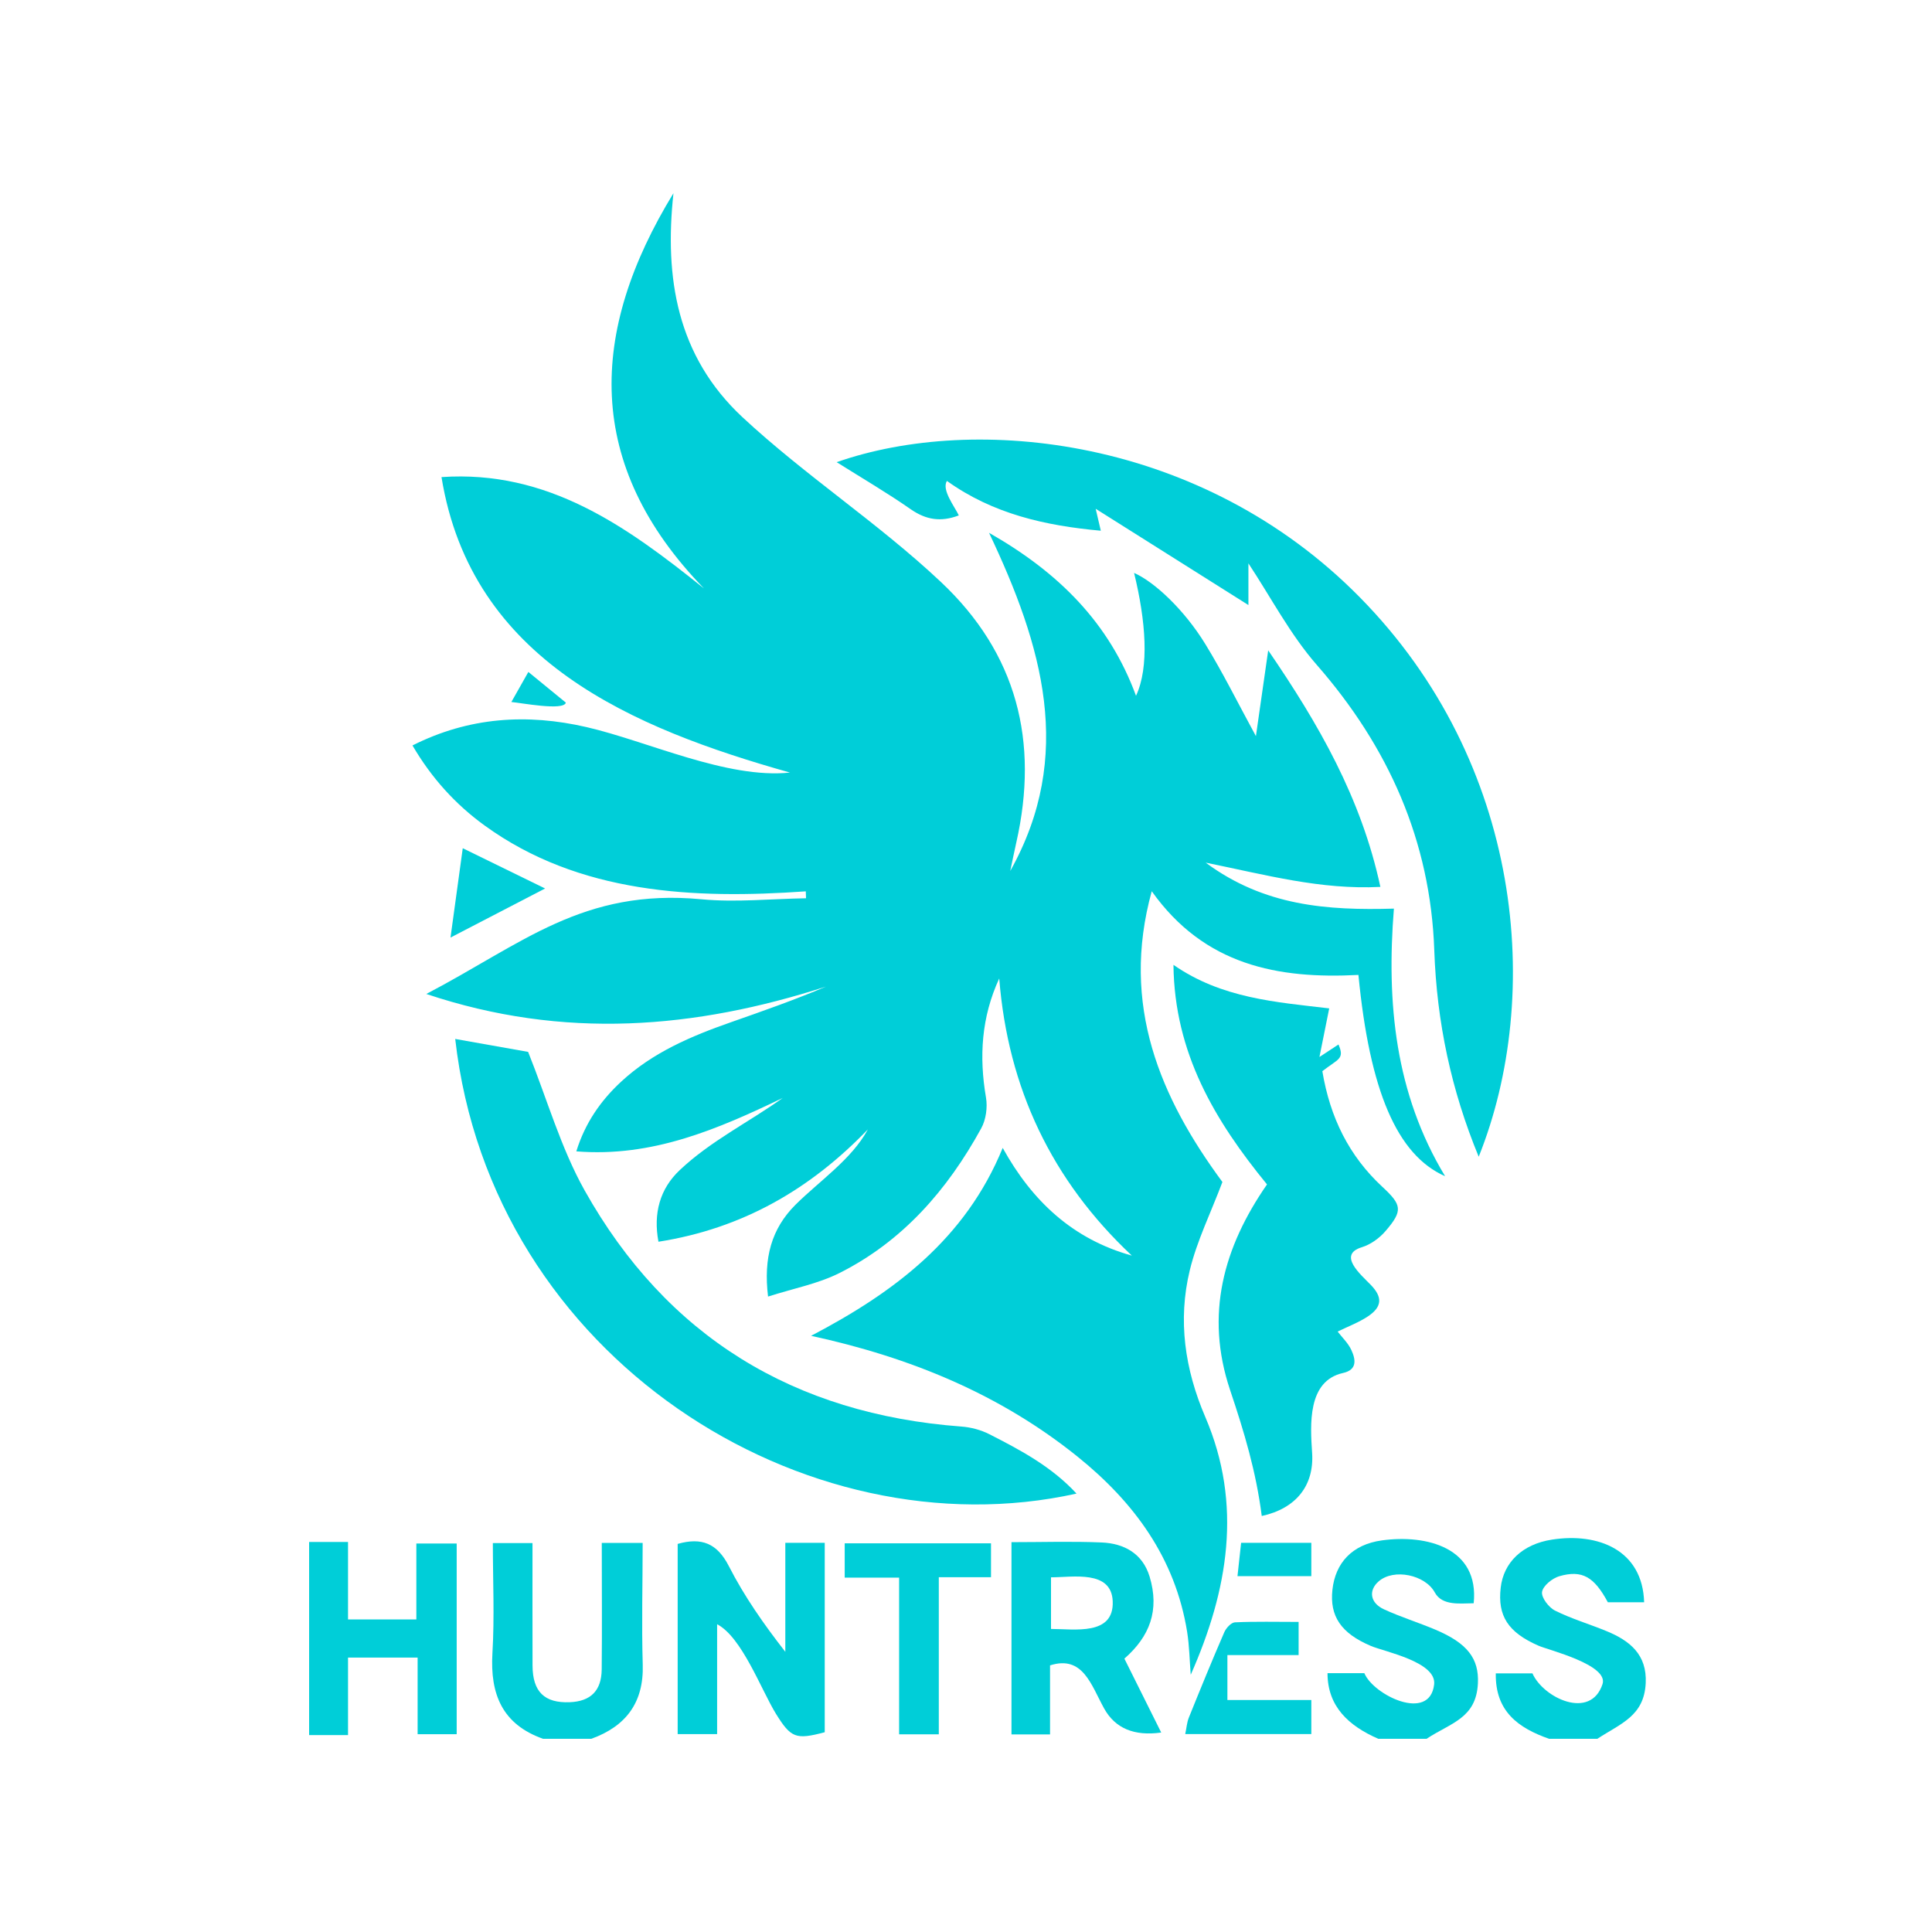 <svg width="50" height="50" viewBox="0 0 50 50" fill="none" xmlns="http://www.w3.org/2000/svg">
<path d="M41.579 42.214C42.177 42.46 42.627 42.819 42.591 43.558C42.549 44.412 41.95 44.6 41.339 45H40.09C39.301 44.722 38.693 44.296 38.711 43.306H39.659C39.941 43.945 41.166 44.525 41.474 43.582C41.631 43.085 40.076 42.703 39.822 42.593C39.027 42.247 38.754 41.819 38.838 41.089C38.912 40.439 39.395 39.963 40.166 39.845C41.37 39.658 42.511 40.12 42.55 41.467H41.611C41.259 40.811 40.948 40.621 40.353 40.793C40.171 40.846 39.931 41.042 39.908 41.2C39.887 41.346 40.082 41.602 40.246 41.683C40.672 41.896 41.136 42.031 41.579 42.214Z" fill="#00CED8"/>
<path d="M35.189 15.455C39.42 19.748 39.941 25.762 38.269 29.936C37.559 28.216 37.184 26.462 37.119 24.593C37.021 21.764 35.933 19.329 34.077 17.206C33.389 16.42 32.886 15.451 32.309 14.58V15.659C30.924 14.786 29.615 13.961 28.356 13.167C28.378 13.263 28.43 13.483 28.489 13.735C27.053 13.605 25.699 13.301 24.506 12.446C24.363 12.677 24.706 13.109 24.814 13.339C24.346 13.517 23.964 13.452 23.572 13.181C22.96 12.754 22.314 12.377 21.653 11.961C25.242 10.703 31.098 11.303 35.189 15.455Z" fill="#00CED8"/>
<path d="M37.151 42.177C37.974 42.526 38.28 42.922 38.248 43.567C38.203 44.472 37.55 44.584 36.919 45H35.67C34.906 44.666 34.356 44.167 34.356 43.301H35.309C35.543 43.868 36.998 44.578 37.115 43.596C37.187 43.009 35.83 42.747 35.476 42.596C34.704 42.267 34.409 41.826 34.483 41.143C34.558 40.454 34.987 39.971 35.765 39.865C36.92 39.706 38.286 40.054 38.139 41.492C37.809 41.492 37.326 41.57 37.132 41.212C36.886 40.758 36.072 40.582 35.678 40.927C35.411 41.16 35.458 41.485 35.817 41.649C36.251 41.849 36.711 41.991 37.151 42.177Z" fill="#00CED8"/>
<path d="M36.074 23.515C35.88 25.954 36.103 28.294 37.399 30.44C36.157 29.893 35.446 28.232 35.156 25.231C33.078 25.34 31.171 24.985 29.807 23.065C28.991 26.016 30.034 28.417 31.636 30.59C31.336 31.386 30.978 32.109 30.792 32.872C30.478 34.168 30.663 35.437 31.192 36.67C32.167 38.941 31.781 41.158 30.816 43.343C30.786 42.973 30.781 42.598 30.723 42.232C30.416 40.325 29.353 38.879 27.89 37.7C25.882 36.084 23.564 35.13 20.991 34.571C23.142 33.444 24.984 32.067 25.95 29.708C26.712 31.086 27.766 32.071 29.292 32.495C27.218 30.547 26.085 28.159 25.86 25.322C25.398 26.323 25.336 27.344 25.517 28.403C25.561 28.658 25.517 28.979 25.392 29.204C24.52 30.792 23.362 32.126 21.719 32.949C21.165 33.226 20.531 33.345 19.877 33.555C19.757 32.554 19.965 31.801 20.585 31.181C21.194 30.574 22.046 30 22.46 29.229C20.974 30.774 19.219 31.794 17.041 32.136C16.902 31.399 17.081 30.763 17.591 30.283C18.391 29.527 19.372 29.048 20.258 28.415C18.577 29.221 16.882 29.956 14.915 29.797C15.141 29.068 15.542 28.486 16.077 27.992C16.893 27.235 17.894 26.813 18.925 26.452C19.746 26.164 20.567 25.877 21.376 25.533C17.994 26.623 14.597 26.917 11.033 25.724C13.52 24.423 15.084 22.984 18.153 23.273C19.047 23.358 19.957 23.261 20.86 23.247L20.854 23.068C17.958 23.271 14.986 23.135 12.542 21.364C11.783 20.814 11.165 20.13 10.675 19.292C12.137 18.556 13.639 18.462 15.178 18.817C16.758 19.181 18.815 20.165 20.444 19.994C16.384 18.849 12.198 17.107 11.426 12.347C14.176 12.159 16.21 13.615 18.218 15.228C15.109 12.023 15.235 8.591 17.429 5C17.192 7.189 17.518 9.215 19.216 10.798C20.844 12.313 22.725 13.532 24.345 15.056C26.323 16.913 26.892 19.194 26.302 21.803C26.247 22.048 26.197 22.296 26.145 22.541C27.818 19.554 26.981 16.708 25.596 13.789C27.395 14.812 28.707 16.119 29.4 18.007C29.747 17.263 29.654 16.075 29.35 14.827C29.88 15.06 30.651 15.784 31.192 16.666C31.649 17.409 32.036 18.195 32.503 19.051C32.612 18.29 32.71 17.605 32.821 16.831C34.124 18.734 35.229 20.649 35.724 22.953C34.174 23.031 32.761 22.641 31.203 22.325C32.722 23.45 34.349 23.564 36.074 23.515Z" fill="#00CED8"/>
<path d="M35.772 30.712C36.28 31.183 36.314 31.328 35.859 31.858C35.701 32.043 35.471 32.209 35.242 32.279C34.609 32.473 35.217 32.986 35.474 33.251C35.782 33.567 35.775 33.82 35.4 34.069C35.164 34.226 34.891 34.327 34.618 34.461C34.738 34.617 34.891 34.76 34.972 34.937C35.086 35.182 35.131 35.45 34.757 35.533C33.832 35.739 33.909 36.87 33.958 37.607C34.011 38.44 33.548 39.039 32.654 39.234C32.508 38.086 32.203 37.071 31.833 35.969C31.181 34.021 31.662 32.28 32.79 30.653C31.441 29.002 30.394 27.255 30.369 24.97C31.619 25.84 33.026 25.934 34.4 26.097C34.318 26.505 34.245 26.868 34.147 27.355C34.392 27.195 34.518 27.111 34.64 27.031C34.803 27.412 34.639 27.397 34.222 27.722C34.422 28.922 34.912 29.914 35.772 30.712Z" fill="#00CED8"/>
<path d="M33.937 43.996V44.877H30.674C30.708 44.717 30.717 44.576 30.767 44.452C31.065 43.712 31.367 42.974 31.684 42.243C31.731 42.134 31.862 41.991 31.959 41.986C32.498 41.961 33.039 41.975 33.608 41.975V42.833H31.765V43.996H33.937Z" fill="#00CED8"/>
<path d="M33.937 39.928V40.79H32.026C32.057 40.501 32.088 40.224 32.12 39.928H33.937Z" fill="#00CED8"/>
<path d="M29.751 40.8C30.016 41.675 29.754 42.353 29.099 42.925C29.413 43.554 29.723 44.177 30.052 44.838C29.351 44.936 28.858 44.728 28.574 44.214C28.237 43.604 28.025 42.829 27.175 43.1V44.887H26.177V39.911C26.98 39.911 27.746 39.886 28.509 39.919C29.091 39.943 29.569 40.204 29.751 40.8ZM28.797 41.443C28.767 40.624 27.768 40.821 27.2 40.821V42.157C27.807 42.157 28.832 42.339 28.797 41.443Z" fill="#00CED8"/>
<path d="M25.604 37.117C26.412 37.529 27.215 37.955 27.86 38.654C20.84 40.214 12.716 35.152 11.781 26.888C12.468 27.011 13.128 27.127 13.668 27.223C14.162 28.457 14.513 29.705 15.128 30.804C17.253 34.594 20.551 36.596 24.88 36.919C25.125 36.937 25.385 37.005 25.604 37.117Z" fill="#00CED8"/>
<path d="M25.647 39.941V40.818H24.296V44.884H23.269V40.829H21.861V39.941H25.647Z" fill="#00CED8"/>
<path d="M21.344 39.928V44.83C20.595 45.029 20.47 44.98 20.079 44.349C19.701 43.734 19.201 42.37 18.559 42.035V44.879H17.538V39.956C18.16 39.78 18.561 39.941 18.864 40.534C19.26 41.309 19.762 42.029 20.324 42.749V39.928H21.344Z" fill="#00CED8"/>
<path d="M16.634 43.081C16.664 44.058 16.202 44.676 15.303 45H14.054C12.999 44.626 12.681 43.846 12.744 42.785C12.8 41.847 12.755 40.903 12.755 39.935H13.781C13.781 41 13.779 42.051 13.782 43.102C13.784 43.782 14.09 44.08 14.747 44.053C15.287 44.031 15.566 43.755 15.572 43.206C15.583 42.114 15.574 41.023 15.574 39.931H16.632C16.632 40.98 16.603 42.033 16.634 43.081Z" fill="#00CED8"/>
<path d="M14.644 18.184C14.591 18.404 13.465 18.186 13.234 18.168C13.384 17.902 13.516 17.669 13.674 17.39C14.021 17.673 14.332 17.929 14.644 18.184Z" fill="#00CED8"/>
<path d="M11.976 21.952C12.725 22.318 13.399 22.647 14.107 22.994C13.27 23.429 12.489 23.834 11.659 24.264C11.764 23.5 11.863 22.779 11.976 21.952Z" fill="#00CED8"/>
<path d="M11.819 39.946V44.881H10.808V42.898H9.007V44.904H8V39.906H9.007V41.911H10.775V39.946H11.819Z" fill="#00CED8"/>
</svg>
